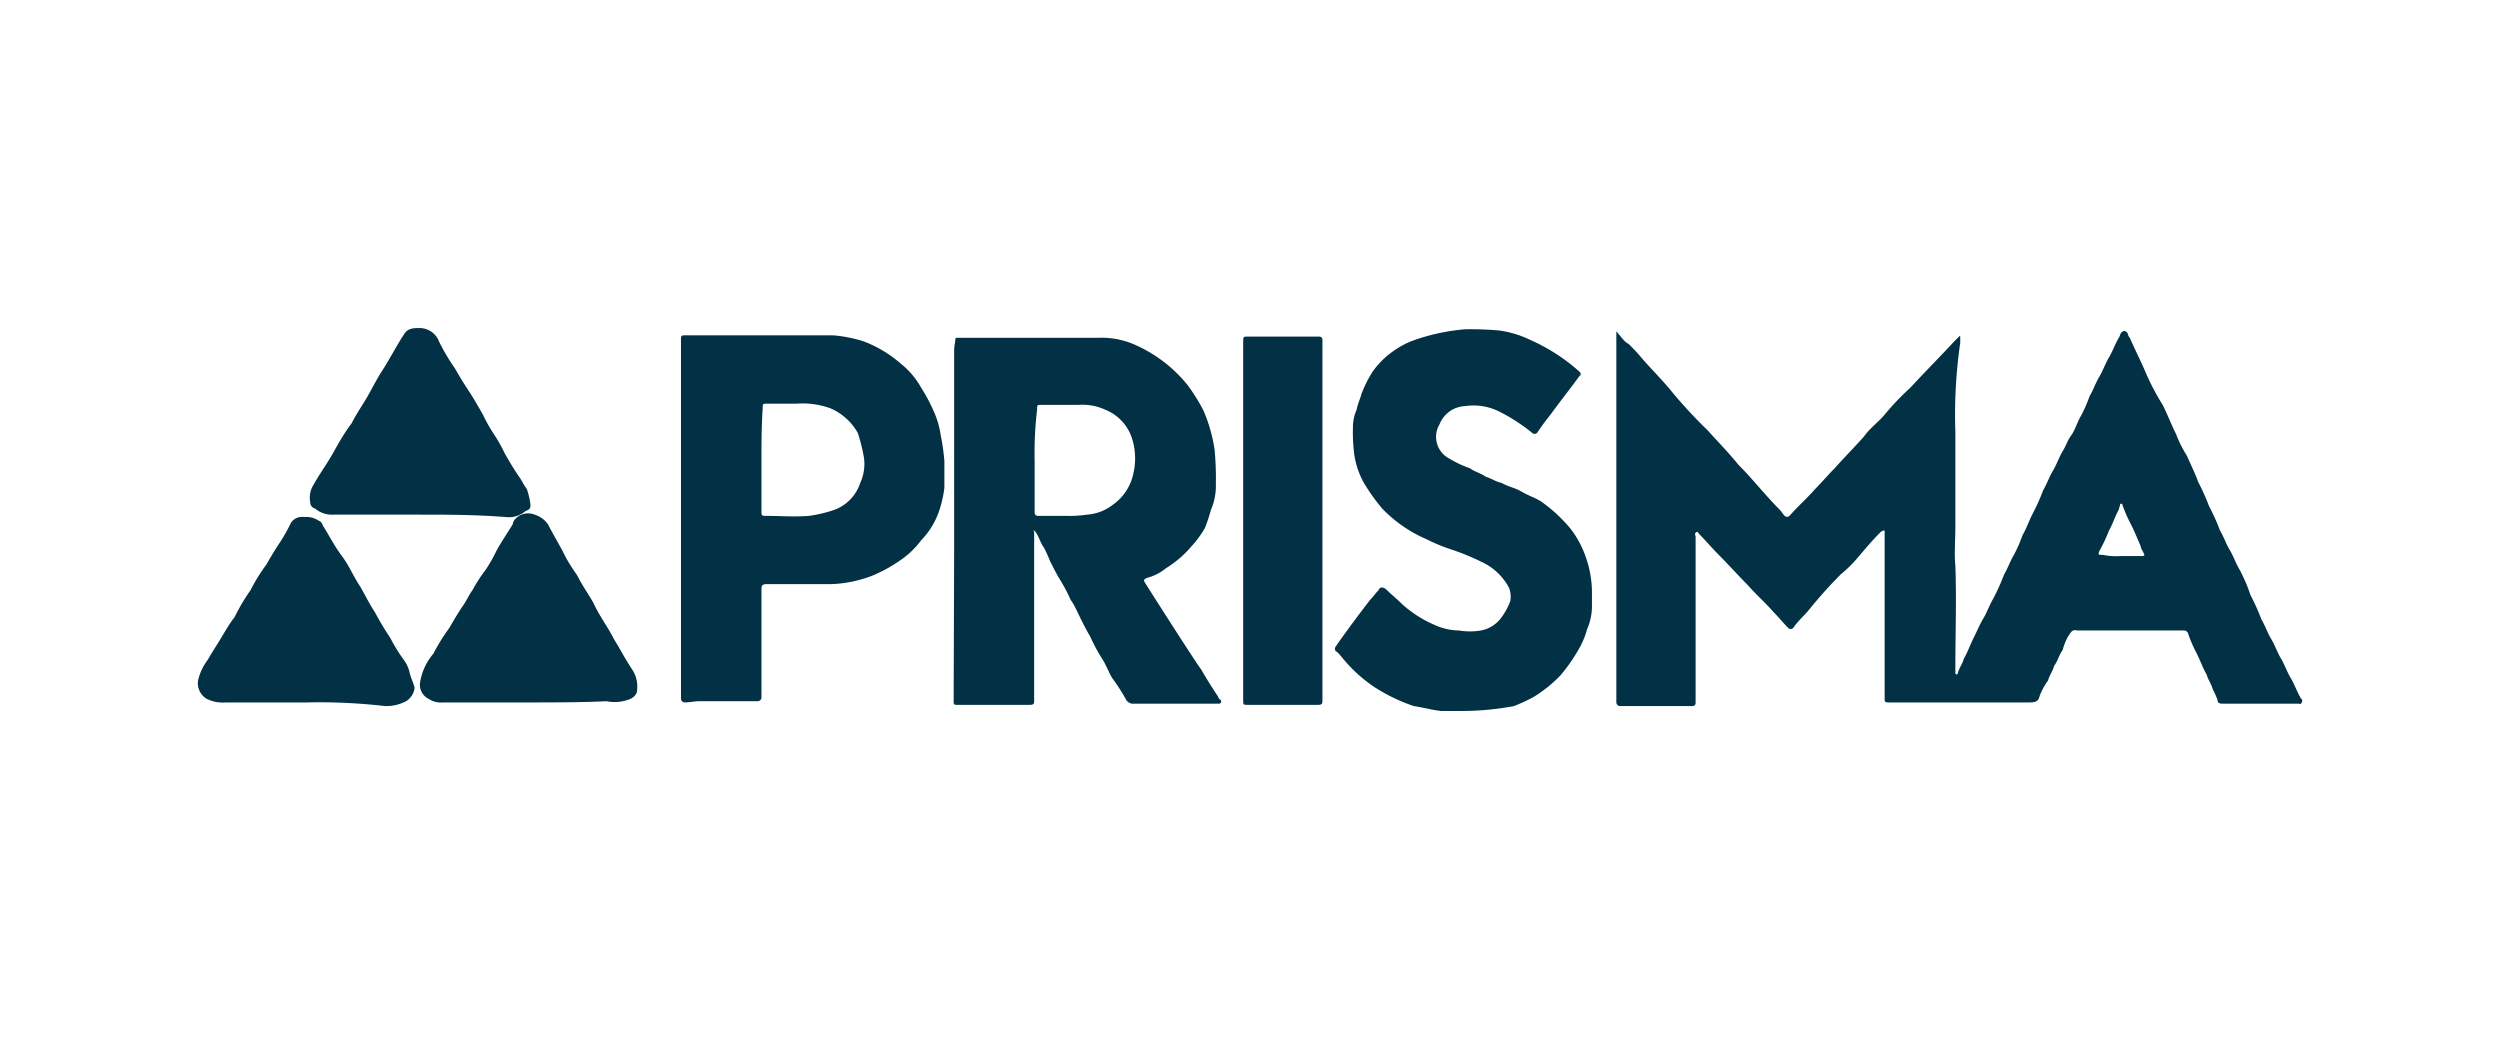 <svg id="Layer_1" data-name="Layer 1" xmlns="http://www.w3.org/2000/svg" viewBox="0 0 205 85"><defs><style>.cls-1{fill:#023044;}</style></defs><title>prisma-logo</title><g id="OZ6Ubh"><path class="cls-1" d="M160.34,35.4v7.8c0,1.1-.1,2.1,0,3.2.1,2.8,0,5.5,0,8.3v.5a.1.1,0,0,0,.2,0c.1-.4.4-.8.5-1.2.3-.5.5-1.1.8-1.7s.5-1.1.8-1.6.5-1.1.8-1.6a17.6,17.6,0,0,0,.9-2c.3-.5.5-1.1.8-1.6a11.11,11.11,0,0,0,.7-1.6c.3-.5.5-1.1.8-1.7a17.6,17.6,0,0,0,.9-2c.3-.5.5-1.1.8-1.6s.5-1.1.8-1.6.4-.9.7-1.3.5-1.1.8-1.6a11.11,11.11,0,0,0,.7-1.6c.3-.5.5-1.1.8-1.6s.5-1.1.8-1.6.5-1.1.8-1.6c.1-.1.1-.4.3-.5s.1-.1.3,0,.1.3.3.5c.4.9.8,1.7,1.2,2.6a19.68,19.68,0,0,0,1.5,2.9c.4.8.7,1.6,1.1,2.4a10.08,10.08,0,0,0,.9,1.8c.3.7.7,1.5.9,2.1a17.6,17.6,0,0,1,.9,2,17.6,17.6,0,0,1,.9,2c.3.5.5,1.1.8,1.6s.5,1.1.8,1.6a13.27,13.27,0,0,1,.9,2.1,17.6,17.6,0,0,1,.9,2c.3.5.5,1.1.8,1.6s.5,1.1.8,1.6.5,1.1.8,1.6.5,1.1.8,1.6a.1.1,0,0,0,.1.1c0,.1.1.1,0,.3s-.1.1-.3.1h-6.2c-.3,0-.4-.1-.4-.3a7.93,7.93,0,0,0-.4-.9c-.1-.4-.4-.8-.5-1.2-.3-.5-.5-1.1-.8-1.7a11.11,11.11,0,0,1-.7-1.6.37.37,0,0,0-.4-.3h-8.7c-.4-.1-.5.1-.7.4s-.4.8-.5,1.2c-.3.4-.4.9-.7,1.3-.1.4-.4.8-.5,1.2a5.39,5.39,0,0,0-.7,1.3c-.1.5-.5.5-.9.5h-11.5c-.3,0-.3-.1-.3-.3V43.5c-.1,0-.1,0-.3.1-.7.7-1.2,1.3-1.8,2a10.63,10.63,0,0,1-1.5,1.5,37.87,37.87,0,0,0-2.6,2.9c-.4.5-.9.9-1.3,1.5a.3.3,0,0,1-.4,0c-.4-.4-.8-.9-1.2-1.3-.7-.8-1.5-1.5-2.1-2.2-.8-.8-1.6-1.7-2.4-2.5-.5-.5-1.1-1.2-1.6-1.7-.1-.1-.1-.3-.3-.1-.1,0,0,.3,0,.3V57.5c0,.3,0,.4-.4.4h-5.8a.32.32,0,0,1-.3-.3V27.2a.1.1,0,0,1,.1.1c.3.3.5.7.9.9a15.38,15.38,0,0,1,1.2,1.3c.8.9,1.7,1.8,2.5,2.8a39.74,39.74,0,0,0,2.8,3c.8.9,1.7,1.8,2.5,2.8,1.2,1.2,2.2,2.5,3.4,3.7.1.1.3.4.4.5a.3.3,0,0,0,.4,0c.7-.8,1.5-1.5,2.1-2.2.5-.5,1.1-1.2,1.6-1.7.8-.9,1.6-1.7,2.4-2.6.5-.7,1.2-1.2,1.7-1.8a21.83,21.83,0,0,1,2.1-2.2c1.2-1.3,2.4-2.5,3.6-3.8l.4-.4s.1-.1.1,0,0,.1,0,.1v.4A41.16,41.16,0,0,0,160.34,35.4Zm13.5,10.2h1.7c.1,0,.3,0,.3-.1-.1-.3-.3-.5-.3-.7-.3-.7-.5-1.2-.8-1.8a11.11,11.11,0,0,1-.7-1.6.1.1,0,0,0-.2,0c0,.1-.1.3-.1.4-.3.5-.5,1.2-.8,1.7a13.76,13.76,0,0,1-.8,1.7c-.1.3-.1.3.3.3A5.31,5.31,0,0,0,173.84,45.6Z"/><path class="cls-1" d="M78.24,44.9V28.7c0-.3.1-.7.1-.9a.1.1,0,0,1,.1-.1H90a6.82,6.82,0,0,1,2.9.5,11.46,11.46,0,0,1,4.5,3.4,14.79,14.79,0,0,1,1.3,2.1,12.8,12.8,0,0,1,.9,3.2,25.28,25.28,0,0,1,.1,2.8,4.92,4.92,0,0,1-.4,2.1,13.14,13.14,0,0,1-.5,1.5,8.28,8.28,0,0,1-1.1,1.5,8.75,8.75,0,0,1-2.1,1.8,4,4,0,0,1-1.6.8c-.1.1-.3.1-.1.4.5.8,4.2,6.6,4.6,7.1.4.7.9,1.5,1.3,2.1.1.1.1.3.3.4a.19.19,0,0,1-.1.3H93a.67.67,0,0,1-.7-.4,16.29,16.29,0,0,0-1.1-1.7c-.3-.5-.5-1.1-.9-1.7a14,14,0,0,1-.9-1.7c-.3-.5-.5-.9-.8-1.5s-.5-1.1-.8-1.5a14,14,0,0,0-.9-1.7c-.3-.5-.5-.9-.8-1.5a11.73,11.73,0,0,0-.5-1.1c-.3-.4-.4-.9-.7-1.3l-.1-.1c-.1,0,0,.1,0,.1V57.4c0,.3,0,.4-.4.4h-5.8c-.4,0-.4,0-.4-.4Zm6.6-7.1V42c0,.1,0,.3.3.3h2.2a9.72,9.72,0,0,0,1.8-.1,3.87,3.87,0,0,0,2.1-.8,4.15,4.15,0,0,0,1.7-2.6,5.36,5.36,0,0,0-.1-2.8,3.77,3.77,0,0,0-2.2-2.4,4.49,4.49,0,0,0-2.2-.4h-3c-.4,0-.4,0-.4.4A30.24,30.24,0,0,0,84.84,37.8Z"/><path class="cls-1" d="M55.84,43.4V27.8c0-.3.1-.3.3-.3h12.2a11.08,11.08,0,0,1,2.5.5,10,10,0,0,1,3,1.8,6.68,6.68,0,0,1,1.7,2,13.9,13.9,0,0,1,1.1,2.1,7,7,0,0,1,.5,1.8,17.67,17.67,0,0,1,.3,2.1V40a9.51,9.51,0,0,1-.4,1.8,6.44,6.44,0,0,1-1.5,2.5,7.17,7.17,0,0,1-1.8,1.7,12,12,0,0,1-2.2,1.2,10.32,10.32,0,0,1-3.4.7h-5.3c-.3,0-.4.1-.4.4v8.9a.32.32,0,0,1-.3.3h-4.8c-.4,0-.8.1-1.2.1a.32.32,0,0,1-.3-.3V43.4Zm6.6-5.6V42c0,.3.1.3.3.3,1.2,0,2.4.1,3.6,0a10.81,10.81,0,0,0,2.1-.5,3.52,3.52,0,0,0,2.1-2.2,3.73,3.73,0,0,0,.3-2.1,14.62,14.62,0,0,0-.5-2,4.73,4.73,0,0,0-2.2-2,6.58,6.58,0,0,0-2.8-.4h-2.4c-.4,0-.4,0-.4.4C62.44,35,62.44,36.5,62.44,37.8Z"/><path class="cls-1" d="M119.74,58.3h-1.6c-.8-.1-1.5-.3-2.2-.4a14.36,14.36,0,0,1-3.3-1.6,12,12,0,0,1-2.6-2.4c-.1-.1-.3-.4-.5-.5a.3.3,0,0,1,0-.4c.9-1.3,1.8-2.5,2.8-3.8.3-.3.4-.5.7-.8.1-.3.4-.3.7,0s.9.8,1.3,1.2a9.63,9.63,0,0,0,2.5,1.6,5,5,0,0,0,2.1.5,5.43,5.43,0,0,0,1.8,0,2.68,2.68,0,0,0,1.7-1.1,5.39,5.39,0,0,0,.7-1.3,2,2,0,0,0-.1-1.1,4.82,4.82,0,0,0-2-2,20.29,20.29,0,0,0-2.6-1.1,14.46,14.46,0,0,1-2.2-.9,11.11,11.11,0,0,1-3.6-2.5,15.94,15.94,0,0,1-1.5-2.1,6.81,6.81,0,0,1-.8-2.4,14.08,14.08,0,0,1-.1-2.1,3.65,3.65,0,0,1,.3-1.5c.1-.5.3-.9.4-1.3a10.08,10.08,0,0,1,.9-1.8,6.85,6.85,0,0,1,1.7-1.7,7,7,0,0,1,1.7-.9,16.9,16.9,0,0,1,4.2-.9,27.15,27.15,0,0,1,2.8.1,8.65,8.65,0,0,1,2.6.8,15.3,15.3,0,0,1,4,2.6c.1.1.1.3,0,.3-.8,1.1-1.6,2.1-2.4,3.2-.4.5-.7.9-1.1,1.5a.3.3,0,0,1-.4,0,14.52,14.52,0,0,0-2.6-1.7,4.73,4.73,0,0,0-2.9-.5,2.36,2.36,0,0,0-2.1,1.5,2,2,0,0,0,.8,2.8,8.86,8.86,0,0,0,1.7.8c.4.3.9.4,1.3.7.4.1.8.4,1.3.5.5.3,1.1.4,1.6.7s1.1.5,1.6.8a12.56,12.56,0,0,1,2.4,2.2,8,8,0,0,1,1.3,2.4,8.68,8.68,0,0,1,.5,2.8v1.3a4.78,4.78,0,0,1-.4,1.8,6.94,6.94,0,0,1-.5,1.3,13.79,13.79,0,0,1-1.7,2.5,11.18,11.18,0,0,1-2.1,1.7,13,13,0,0,1-1.7.8A23.2,23.2,0,0,1,119.74,58.3Z"/><path class="cls-1" d="M101.94,42.6V27.9c0-.3.1-.3.3-.3h5.9c.1,0,.3,0,.3.3V57.4c0,.3,0,.4-.4.4h-5.7c-.4,0-.4,0-.4-.4Z"/><path class="cls-1" d="M34.24,42.2h-6.9a2.1,2.1,0,0,1-1.5-.5.51.51,0,0,1-.4-.5,2,2,0,0,1,.3-1.5c.5-.9,1.1-1.7,1.6-2.6s.9-1.6,1.5-2.4c.4-.8.9-1.5,1.3-2.2s.8-1.5,1.2-2.1c.7-1.1,1.2-2.1,1.8-3,.3-.5.8-.5,1.3-.5A1.71,1.71,0,0,1,36,28a15.92,15.92,0,0,0,1.3,2.2c.4.7.7,1.2,1.1,1.8s.8,1.3,1.2,2a12.9,12.9,0,0,0,.9,1.6,12.9,12.9,0,0,1,.9,1.6c.4.7.7,1.2,1.1,1.8.3.4.4.7.7,1.1a6.11,6.11,0,0,1,.3,1.3c0,.3-.1.4-.4.5a2.07,2.07,0,0,1-1.6.5C38.94,42.2,36.64,42.2,34.24,42.2Z"/><path class="cls-1" d="M43.24,57.6h-6.9a1.8,1.8,0,0,1-1.2-.3,1.28,1.28,0,0,1-.7-1.3,4.77,4.77,0,0,1,1.1-2.4,14.79,14.79,0,0,1,1.3-2.1c.4-.7.7-1.2,1.1-1.8.3-.4.5-.9.8-1.3a12.55,12.55,0,0,1,1.1-1.7,12.9,12.9,0,0,0,.9-1.6c.4-.7.8-1.3,1.3-2.1a1,1,0,0,1,.1-.3,1.42,1.42,0,0,1,1.7-.5,2.1,2.1,0,0,1,1.1.8c.4.8.9,1.6,1.3,2.4s.7,1.2,1.1,1.8c.4.8.9,1.5,1.3,2.2.5,1.1,1.2,2,1.7,3,.5.8.9,1.6,1.5,2.5a2.54,2.54,0,0,1,.4,1.7c0,.4-.4.7-.8.8a3.28,3.28,0,0,1-1.7.1C47.64,57.6,45.54,57.6,43.24,57.6Z"/><path class="cls-1" d="M25.14,57.6h-6.6a3,3,0,0,1-1.6-.3,1.49,1.49,0,0,1-.7-1.5,4.47,4.47,0,0,1,.8-1.7c.4-.7.8-1.3,1.1-1.8s.7-1.2,1.1-1.7a15.92,15.92,0,0,1,1.3-2.2,14.79,14.79,0,0,1,1.3-2.1c.4-.7.7-1.2,1.1-1.8a12.9,12.9,0,0,0,.9-1.6,1.08,1.08,0,0,1,1.1-.5,1.8,1.8,0,0,1,1.2.3c.3.1.3.4.4.5.5.8.9,1.6,1.5,2.4s.9,1.6,1.5,2.5c.4.7.8,1.5,1.2,2.1A23.92,23.92,0,0,0,32,52.3a14.19,14.19,0,0,0,1.1,1.8,2.7,2.7,0,0,1,.5,1.1c.1.4.3.8.4,1.2a1.51,1.51,0,0,1-.7,1.1,3.53,3.53,0,0,1-1.7.4A47.15,47.15,0,0,0,25.14,57.6Z"/></g></svg>